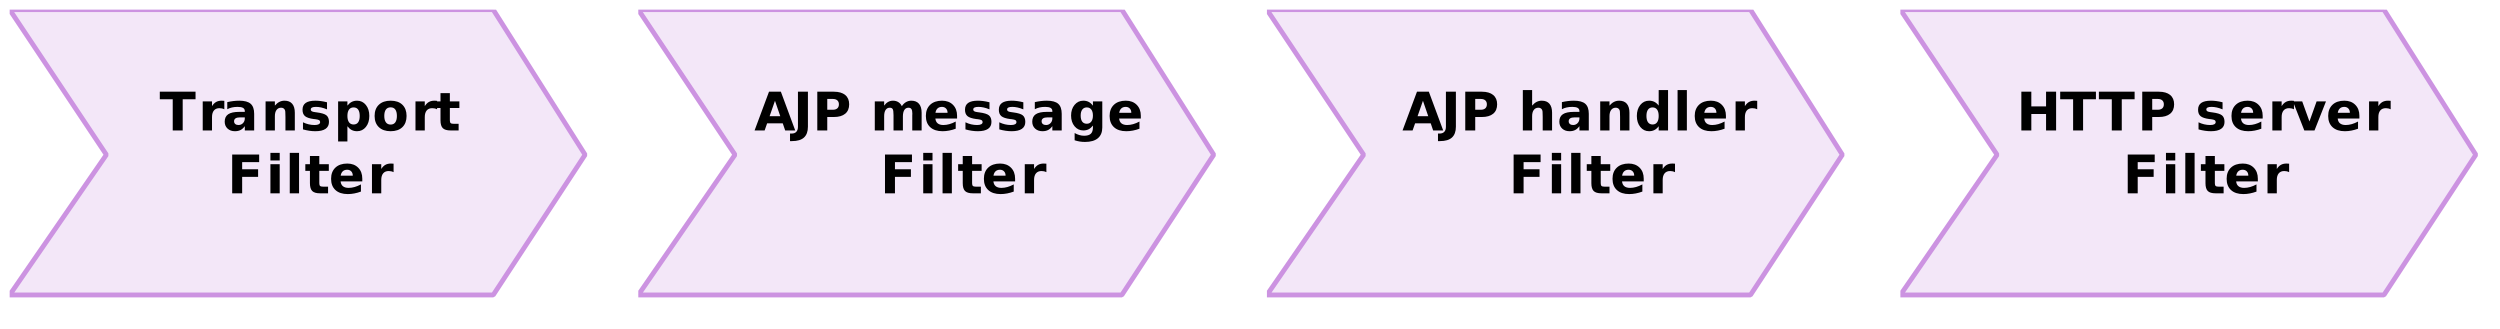 <?xml version="1.0" encoding="UTF-8"?>
<!DOCTYPE svg PUBLIC '-//W3C//DTD SVG 1.0//EN'
          'http://www.w3.org/TR/2001/REC-SVG-20010904/DTD/svg10.dtd'>
<svg fill-opacity="0" xmlns:xlink="http://www.w3.org/1999/xlink" color-rendering="auto" color-interpolation="auto" stroke="rgb(0,0,0)" text-rendering="auto" stroke-linecap="square" width="517" stroke-miterlimit="10" stroke-opacity="0" shape-rendering="auto" fill="rgb(0,0,0)" stroke-dasharray="none" font-weight="normal" stroke-width="1" height="68" xmlns="http://www.w3.org/2000/svg" font-family="&apos;Dialog&apos;" font-style="normal" stroke-linejoin="miter" font-size="12" stroke-dashoffset="0" image-rendering="auto"
><defs id="genericDefs"
  /><g
  ><defs id="defs1"
    ><clipPath clipPathUnits="userSpaceOnUse" id="clipPath1"
      ><path d="M-3 -3 L127 -3 L127 67 L-3 67 L-3 -3 Z"
      /></clipPath
      ><clipPath clipPathUnits="userSpaceOnUse" id="clipPath2"
      ><path d="M0 0 L0 60 L120 60 L120 0 Z"
      /></clipPath
      ><clipPath clipPathUnits="userSpaceOnUse" id="clipPath3"
      ><path d="M-3 -3 L107 -3 L107 47 L-3 47 L-3 -3 Z"
      /></clipPath
      ><clipPath clipPathUnits="userSpaceOnUse" id="clipPath4"
      ><path d="M0 0 L0 40 L100 40 L100 0 Z"
      /></clipPath
      ><clipPath clipPathUnits="userSpaceOnUse" id="clipPath5"
      ><path d="M-3 -3 L77 -3 L77 57 L-3 57 L-3 -3 Z"
      /></clipPath
      ><clipPath clipPathUnits="userSpaceOnUse" id="clipPath6"
      ><path d="M0 0 L0 50 L70 50 L70 0 Z"
      /></clipPath
      ><clipPath clipPathUnits="userSpaceOnUse" id="clipPath7"
      ><path d="M-3 -3 L107 -3 L107 57 L-3 57 L-3 -3 Z"
      /></clipPath
      ><clipPath clipPathUnits="userSpaceOnUse" id="clipPath8"
      ><path d="M0 0 L0 50 L100 50 L100 0 Z"
      /></clipPath
    ></defs
    ><g fill="white" text-rendering="geometricPrecision" fill-opacity="1" stroke-opacity="1" stroke="white"
    ><rect x="0" width="517" height="68" y="0" stroke="none"
    /></g
    ><g font-size="11" transform="translate(132,2)" fill-opacity="1" fill="rgb(243,231,248)" text-rendering="geometricPrecision" font-family="sans-serif" stroke="rgb(243,231,248)" stroke-opacity="1"
    ><path d="M0 0 L20 30 L0 59 L100 59 L119 30 L100 0 Z" clip-path="url(#clipPath2)" stroke="none"
    /></g
    ><g font-size="11" stroke-linecap="butt" transform="translate(132,2)" fill-opacity="1" fill="rgb(204,147,225)" text-rendering="geometricPrecision" font-family="sans-serif" stroke-linejoin="bevel" stroke="rgb(204,147,225)" stroke-opacity="1" stroke-miterlimit="0"
    ><path fill="none" d="M0 0 L20 30 L0 59 L100 59 L119 30 L100 0 Z" clip-path="url(#clipPath2)"
    /></g
    ><g font-size="15" transform="translate(149,14)" fill-opacity="1" fill="black" text-rendering="geometricPrecision" font-family="&apos;Ubuntu&apos;" stroke="black" stroke-opacity="1"
    ><path d="M12.875 11.51 L9.641 11.51 L9.125 12.978 L7.047 12.978 L10.031 4.963 L12.484 4.963 L15.453 12.978 L13.375 12.978 L12.875 11.51 ZM10.156 10.025 L12.359 10.025 L11.266 6.838 L10.156 10.025 ZM16.016 4.963 L18.078 4.963 L18.078 12.197 Q18.078 13.697 17.266 14.439 Q16.453 15.181 14.797 15.181 L14.375 15.181 L14.375 13.619 L14.703 13.619 Q15.344 13.619 15.68 13.26 Q16.016 12.9 16.016 12.197 L16.016 4.963 ZM20.016 4.963 L23.438 4.963 Q24.969 4.963 25.789 5.643 Q26.609 6.322 26.609 7.572 Q26.609 8.838 25.789 9.518 Q24.969 10.197 23.438 10.197 L22.078 10.197 L22.078 12.978 L20.016 12.978 L20.016 4.963 ZM22.078 6.463 L22.078 8.697 L23.219 8.697 Q23.828 8.697 24.156 8.408 Q24.484 8.119 24.484 7.572 Q24.484 7.041 24.156 6.752 Q23.828 6.463 23.219 6.463 L22.078 6.463 ZM37.5 7.963 Q37.859 7.4 38.367 7.111 Q38.875 6.822 39.469 6.822 Q40.5 6.822 41.047 7.463 Q41.594 8.103 41.594 9.322 L41.594 12.978 L39.656 12.978 L39.656 9.838 Q39.656 9.775 39.664 9.697 Q39.672 9.619 39.672 9.478 Q39.672 8.838 39.484 8.556 Q39.297 8.275 38.875 8.275 Q38.328 8.275 38.031 8.721 Q37.734 9.166 37.719 10.025 L37.719 12.978 L35.781 12.978 L35.781 9.838 Q35.781 8.838 35.609 8.556 Q35.438 8.275 35 8.275 Q34.453 8.275 34.148 8.728 Q33.844 9.181 33.844 10.025 L33.844 12.978 L31.906 12.978 L31.906 6.963 L33.844 6.963 L33.844 7.838 Q34.203 7.338 34.664 7.08 Q35.125 6.822 35.672 6.822 Q36.297 6.822 36.773 7.119 Q37.25 7.416 37.5 7.963 ZM48.922 9.947 L48.922 10.51 L44.438 10.51 Q44.5 11.181 44.922 11.518 Q45.344 11.853 46.094 11.853 Q46.703 11.853 47.336 11.674 Q47.969 11.494 48.641 11.135 L48.641 12.619 Q47.969 12.869 47.281 13.002 Q46.594 13.135 45.922 13.135 Q44.281 13.135 43.375 12.306 Q42.469 11.478 42.469 9.978 Q42.469 8.51 43.359 7.666 Q44.25 6.822 45.812 6.822 Q47.219 6.822 48.07 7.674 Q48.922 8.525 48.922 9.947 ZM46.953 9.322 Q46.953 8.76 46.633 8.431 Q46.312 8.103 45.797 8.103 Q45.234 8.103 44.891 8.416 Q44.547 8.728 44.453 9.322 L46.953 9.322 ZM55.625 7.15 L55.625 8.619 Q55 8.353 54.43 8.228 Q53.859 8.103 53.344 8.103 Q52.797 8.103 52.531 8.236 Q52.266 8.369 52.266 8.65 Q52.266 8.885 52.469 9.01 Q52.672 9.135 53.188 9.197 L53.531 9.244 Q55 9.431 55.516 9.861 Q56.031 10.291 56.031 11.213 Q56.031 12.166 55.32 12.65 Q54.609 13.135 53.203 13.135 Q52.609 13.135 51.969 13.041 Q51.328 12.947 50.656 12.76 L50.656 11.291 Q51.234 11.572 51.836 11.713 Q52.438 11.853 53.062 11.853 Q53.625 11.853 53.914 11.697 Q54.203 11.541 54.203 11.244 Q54.203 10.978 54.008 10.853 Q53.812 10.728 53.219 10.65 L52.891 10.619 Q51.594 10.447 51.078 10.018 Q50.562 9.588 50.562 8.697 Q50.562 7.744 51.219 7.283 Q51.875 6.822 53.234 6.822 Q53.766 6.822 54.352 6.9 Q54.938 6.978 55.625 7.15 ZM62.625 7.15 L62.625 8.619 Q62 8.353 61.43 8.228 Q60.859 8.103 60.344 8.103 Q59.797 8.103 59.531 8.236 Q59.266 8.369 59.266 8.65 Q59.266 8.885 59.469 9.01 Q59.672 9.135 60.188 9.197 L60.531 9.244 Q62 9.431 62.516 9.861 Q63.031 10.291 63.031 11.213 Q63.031 12.166 62.32 12.65 Q61.609 13.135 60.203 13.135 Q59.609 13.135 58.969 13.041 Q58.328 12.947 57.656 12.76 L57.656 11.291 Q58.234 11.572 58.836 11.713 Q59.438 11.853 60.062 11.853 Q60.625 11.853 60.914 11.697 Q61.203 11.541 61.203 11.244 Q61.203 10.978 61.008 10.853 Q60.812 10.728 60.219 10.65 L59.891 10.619 Q58.594 10.447 58.078 10.018 Q57.562 9.588 57.562 8.697 Q57.562 7.744 58.219 7.283 Q58.875 6.822 60.234 6.822 Q60.766 6.822 61.352 6.9 Q61.938 6.978 62.625 7.15 ZM67.625 10.275 Q67.016 10.275 66.711 10.478 Q66.406 10.681 66.406 11.072 Q66.406 11.447 66.656 11.65 Q66.906 11.853 67.328 11.853 Q67.875 11.853 68.25 11.463 Q68.625 11.072 68.625 10.494 L68.625 10.275 L67.625 10.275 ZM70.562 9.541 L70.562 12.978 L68.625 12.978 L68.625 12.088 Q68.234 12.635 67.75 12.885 Q67.266 13.135 66.578 13.135 Q65.641 13.135 65.055 12.588 Q64.469 12.041 64.469 11.166 Q64.469 10.119 65.195 9.627 Q65.922 9.135 67.484 9.135 L68.625 9.135 L68.625 8.978 Q68.625 8.525 68.266 8.314 Q67.906 8.103 67.141 8.103 Q66.516 8.103 65.984 8.221 Q65.453 8.338 65 8.588 L65 7.119 Q65.609 6.978 66.234 6.9 Q66.859 6.822 67.484 6.822 Q69.109 6.822 69.836 7.463 Q70.562 8.103 70.562 9.541 ZM77.016 11.963 Q76.625 12.478 76.141 12.728 Q75.656 12.978 75.031 12.978 Q73.938 12.978 73.219 12.111 Q72.5 11.244 72.5 9.9 Q72.5 8.556 73.219 7.689 Q73.938 6.822 75.031 6.822 Q75.656 6.822 76.141 7.072 Q76.625 7.322 77.016 7.853 L77.016 6.963 L78.953 6.963 L78.953 12.369 Q78.953 13.822 78.039 14.588 Q77.125 15.353 75.375 15.353 Q74.812 15.353 74.289 15.268 Q73.766 15.181 73.234 15.01 L73.234 13.51 Q73.734 13.791 74.219 13.931 Q74.703 14.072 75.188 14.072 Q76.141 14.072 76.578 13.666 Q77.016 13.26 77.016 12.369 L77.016 11.963 ZM75.75 8.213 Q75.156 8.213 74.82 8.65 Q74.484 9.088 74.484 9.9 Q74.484 10.728 74.805 11.158 Q75.125 11.588 75.75 11.588 Q76.344 11.588 76.68 11.143 Q77.016 10.697 77.016 9.9 Q77.016 9.088 76.68 8.65 Q76.344 8.213 75.75 8.213 ZM86.922 9.947 L86.922 10.51 L82.438 10.51 Q82.5 11.181 82.922 11.518 Q83.344 11.853 84.094 11.853 Q84.703 11.853 85.336 11.674 Q85.969 11.494 86.641 11.135 L86.641 12.619 Q85.969 12.869 85.281 13.002 Q84.594 13.135 83.922 13.135 Q82.281 13.135 81.375 12.306 Q80.469 11.478 80.469 9.978 Q80.469 8.51 81.359 7.666 Q82.25 6.822 83.812 6.822 Q85.219 6.822 86.07 7.674 Q86.922 8.525 86.922 9.947 ZM84.953 9.322 Q84.953 8.76 84.633 8.431 Q84.312 8.103 83.797 8.103 Q83.234 8.103 82.891 8.416 Q82.547 8.728 82.453 9.322 L84.953 9.322 Z" clip-path="url(#clipPath4)" stroke="none"
      /><path d="M34.016 17.963 L39.594 17.963 L39.594 19.525 L36.078 19.525 L36.078 21.01 L39.375 21.01 L39.375 22.572 L36.078 22.572 L36.078 25.978 L34.016 25.978 L34.016 17.963 ZM41.922 19.963 L43.844 19.963 L43.844 25.978 L41.922 25.978 L41.922 19.963 ZM41.922 17.619 L43.844 17.619 L43.844 19.181 L41.922 19.181 L41.922 17.619 ZM45.922 17.619 L47.844 17.619 L47.844 25.978 L45.922 25.978 L45.922 17.619 ZM52.031 18.26 L52.031 19.963 L54 19.963 L54 21.338 L52.031 21.338 L52.031 23.885 Q52.031 24.306 52.195 24.455 Q52.359 24.603 52.844 24.603 L53.844 24.603 L53.844 25.978 L52.188 25.978 Q51.047 25.978 50.57 25.502 Q50.094 25.025 50.094 23.885 L50.094 21.338 L49.141 21.338 L49.141 19.963 L50.094 19.963 L50.094 18.26 L52.031 18.26 ZM60.922 22.947 L60.922 23.51 L56.438 23.51 Q56.5 24.181 56.922 24.517 Q57.344 24.853 58.094 24.853 Q58.703 24.853 59.336 24.674 Q59.969 24.494 60.641 24.135 L60.641 25.619 Q59.969 25.869 59.281 26.002 Q58.594 26.135 57.922 26.135 Q56.281 26.135 55.375 25.306 Q54.469 24.478 54.469 22.978 Q54.469 21.51 55.359 20.666 Q56.25 19.822 57.812 19.822 Q59.219 19.822 60.07 20.674 Q60.922 21.525 60.922 22.947 ZM58.953 22.322 Q58.953 21.76 58.633 21.431 Q58.312 21.103 57.797 21.103 Q57.234 21.103 56.891 21.416 Q56.547 21.728 56.453 22.322 L58.953 22.322 ZM67.391 21.603 Q67.141 21.478 66.891 21.424 Q66.641 21.369 66.391 21.369 Q65.641 21.369 65.242 21.846 Q64.844 22.322 64.844 23.213 L64.844 25.978 L62.922 25.978 L62.922 19.963 L64.844 19.963 L64.844 20.947 Q65.219 20.353 65.695 20.088 Q66.172 19.822 66.844 19.822 Q66.953 19.822 67.062 19.83 Q67.172 19.838 67.391 19.853 L67.391 21.603 Z" clip-path="url(#clipPath4)" stroke="none"
    /></g
    ><g font-size="11" transform="translate(2,2)" fill-opacity="1" fill="rgb(243,231,248)" text-rendering="geometricPrecision" font-family="sans-serif" stroke="rgb(243,231,248)" stroke-opacity="1"
    ><path d="M0 0 L20 30 L0 59 L100 59 L119 30 L100 0 Z" clip-path="url(#clipPath2)" stroke="none"
    /></g
    ><g font-size="11" stroke-linecap="butt" transform="translate(2,2)" fill-opacity="1" fill="rgb(204,147,225)" text-rendering="geometricPrecision" font-family="sans-serif" stroke-linejoin="bevel" stroke="rgb(204,147,225)" stroke-opacity="1" stroke-miterlimit="0"
    ><path fill="none" d="M0 0 L20 30 L0 59 L100 59 L119 30 L100 0 Z" clip-path="url(#clipPath2)"
    /></g
    ><g font-size="15" transform="translate(29,14)" fill-opacity="1" fill="black" text-rendering="geometricPrecision" font-family="&apos;Ubuntu&apos;" stroke="black" stroke-opacity="1"
    ><path d="M4.047 4.963 L11.438 4.963 L11.438 6.525 L8.781 6.525 L8.781 12.978 L6.719 12.978 L6.719 6.525 L4.047 6.525 L4.047 4.963 ZM17.391 8.603 Q17.141 8.478 16.891 8.424 Q16.641 8.369 16.391 8.369 Q15.641 8.369 15.242 8.846 Q14.844 9.322 14.844 10.213 L14.844 12.978 L12.922 12.978 L12.922 6.963 L14.844 6.963 L14.844 7.947 Q15.219 7.353 15.695 7.088 Q16.172 6.822 16.844 6.822 Q16.953 6.822 17.062 6.83 Q17.172 6.838 17.391 6.853 L17.391 8.603 ZM20.625 10.275 Q20.016 10.275 19.711 10.478 Q19.406 10.681 19.406 11.072 Q19.406 11.447 19.656 11.65 Q19.906 11.853 20.328 11.853 Q20.875 11.853 21.25 11.463 Q21.625 11.072 21.625 10.494 L21.625 10.275 L20.625 10.275 ZM23.562 9.541 L23.562 12.978 L21.625 12.978 L21.625 12.088 Q21.234 12.635 20.75 12.885 Q20.266 13.135 19.578 13.135 Q18.641 13.135 18.055 12.588 Q17.469 12.041 17.469 11.166 Q17.469 10.119 18.195 9.627 Q18.922 9.135 20.484 9.135 L21.625 9.135 L21.625 8.978 Q21.625 8.525 21.266 8.314 Q20.906 8.103 20.141 8.103 Q19.516 8.103 18.984 8.221 Q18.453 8.338 18 8.588 L18 7.119 Q18.609 6.978 19.234 6.9 Q19.859 6.822 20.484 6.822 Q22.109 6.822 22.836 7.463 Q23.562 8.103 23.562 9.541 ZM31.969 9.322 L31.969 12.978 L30.031 12.978 L30.031 12.385 L30.031 10.181 Q30.031 9.4 30 9.103 Q29.969 8.806 29.875 8.666 Q29.766 8.478 29.578 8.377 Q29.391 8.275 29.141 8.275 Q28.531 8.275 28.188 8.736 Q27.844 9.197 27.844 10.025 L27.844 12.978 L25.922 12.978 L25.922 6.963 L27.844 6.963 L27.844 7.838 Q28.281 7.322 28.773 7.072 Q29.266 6.822 29.844 6.822 Q30.891 6.822 31.43 7.463 Q31.969 8.103 31.969 9.322 ZM38.625 7.15 L38.625 8.619 Q38 8.353 37.43 8.228 Q36.859 8.103 36.344 8.103 Q35.797 8.103 35.531 8.236 Q35.266 8.369 35.266 8.65 Q35.266 8.885 35.469 9.01 Q35.672 9.135 36.188 9.197 L36.531 9.244 Q38 9.431 38.516 9.861 Q39.031 10.291 39.031 11.213 Q39.031 12.166 38.32 12.65 Q37.609 13.135 36.203 13.135 Q35.609 13.135 34.969 13.041 Q34.328 12.947 33.656 12.76 L33.656 11.291 Q34.234 11.572 34.836 11.713 Q35.438 11.853 36.062 11.853 Q36.625 11.853 36.914 11.697 Q37.203 11.541 37.203 11.244 Q37.203 10.978 37.008 10.853 Q36.812 10.728 36.219 10.65 L35.891 10.619 Q34.594 10.447 34.078 10.018 Q33.562 9.588 33.562 8.697 Q33.562 7.744 34.219 7.283 Q34.875 6.822 36.234 6.822 Q36.766 6.822 37.352 6.9 Q37.938 6.978 38.625 7.15 ZM42.844 12.103 L42.844 15.26 L40.922 15.26 L40.922 6.963 L42.844 6.963 L42.844 7.838 Q43.25 7.322 43.734 7.072 Q44.219 6.822 44.844 6.822 Q45.953 6.822 46.664 7.705 Q47.375 8.588 47.375 9.978 Q47.375 11.369 46.664 12.252 Q45.953 13.135 44.844 13.135 Q44.219 13.135 43.734 12.885 Q43.25 12.635 42.844 12.103 ZM44.125 8.213 Q43.5 8.213 43.172 8.666 Q42.844 9.119 42.844 9.978 Q42.844 10.822 43.172 11.283 Q43.5 11.744 44.125 11.744 Q44.75 11.744 45.07 11.291 Q45.391 10.838 45.391 9.978 Q45.391 9.119 45.07 8.666 Q44.75 8.213 44.125 8.213 ZM51.781 8.197 Q51.141 8.197 50.805 8.65 Q50.469 9.103 50.469 9.978 Q50.469 10.838 50.805 11.299 Q51.141 11.76 51.781 11.76 Q52.422 11.76 52.75 11.299 Q53.078 10.838 53.078 9.978 Q53.078 9.103 52.75 8.65 Q52.422 8.197 51.781 8.197 ZM51.781 6.822 Q53.344 6.822 54.211 7.658 Q55.078 8.494 55.078 9.978 Q55.078 11.463 54.211 12.299 Q53.344 13.135 51.781 13.135 Q50.234 13.135 49.352 12.299 Q48.469 11.463 48.469 9.978 Q48.469 8.494 49.352 7.658 Q50.234 6.822 51.781 6.822 ZM61.391 8.603 Q61.141 8.478 60.891 8.424 Q60.641 8.369 60.391 8.369 Q59.641 8.369 59.242 8.846 Q58.844 9.322 58.844 10.213 L58.844 12.978 L56.922 12.978 L56.922 6.963 L58.844 6.963 L58.844 7.947 Q59.219 7.353 59.695 7.088 Q60.172 6.822 60.844 6.822 Q60.953 6.822 61.062 6.83 Q61.172 6.838 61.391 6.853 L61.391 8.603 ZM64.031 5.26 L64.031 6.963 L66 6.963 L66 8.338 L64.031 8.338 L64.031 10.885 Q64.031 11.306 64.195 11.455 Q64.359 11.603 64.844 11.603 L65.844 11.603 L65.844 12.978 L64.188 12.978 Q63.047 12.978 62.57 12.502 Q62.094 12.025 62.094 10.885 L62.094 8.338 L61.141 8.338 L61.141 6.963 L62.094 6.963 L62.094 5.26 L64.031 5.26 Z" clip-path="url(#clipPath6)" stroke="none"
      /><path d="M19.016 17.963 L24.594 17.963 L24.594 19.525 L21.078 19.525 L21.078 21.01 L24.375 21.01 L24.375 22.572 L21.078 22.572 L21.078 25.978 L19.016 25.978 L19.016 17.963 ZM26.922 19.963 L28.844 19.963 L28.844 25.978 L26.922 25.978 L26.922 19.963 ZM26.922 17.619 L28.844 17.619 L28.844 19.181 L26.922 19.181 L26.922 17.619 ZM30.922 17.619 L32.844 17.619 L32.844 25.978 L30.922 25.978 L30.922 17.619 ZM37.031 18.26 L37.031 19.963 L39 19.963 L39 21.338 L37.031 21.338 L37.031 23.885 Q37.031 24.306 37.195 24.455 Q37.359 24.603 37.844 24.603 L38.844 24.603 L38.844 25.978 L37.188 25.978 Q36.047 25.978 35.57 25.502 Q35.094 25.025 35.094 23.885 L35.094 21.338 L34.141 21.338 L34.141 19.963 L35.094 19.963 L35.094 18.26 L37.031 18.26 ZM45.922 22.947 L45.922 23.51 L41.438 23.51 Q41.5 24.181 41.922 24.517 Q42.344 24.853 43.094 24.853 Q43.703 24.853 44.336 24.674 Q44.969 24.494 45.641 24.135 L45.641 25.619 Q44.969 25.869 44.281 26.002 Q43.594 26.135 42.922 26.135 Q41.281 26.135 40.375 25.306 Q39.469 24.478 39.469 22.978 Q39.469 21.51 40.359 20.666 Q41.25 19.822 42.812 19.822 Q44.219 19.822 45.07 20.674 Q45.922 21.525 45.922 22.947 ZM43.953 22.322 Q43.953 21.76 43.633 21.431 Q43.312 21.103 42.797 21.103 Q42.234 21.103 41.891 21.416 Q41.547 21.728 41.453 22.322 L43.953 22.322 ZM52.391 21.603 Q52.141 21.478 51.891 21.424 Q51.641 21.369 51.391 21.369 Q50.641 21.369 50.242 21.846 Q49.844 22.322 49.844 23.213 L49.844 25.978 L47.922 25.978 L47.922 19.963 L49.844 19.963 L49.844 20.947 Q50.219 20.353 50.695 20.088 Q51.172 19.822 51.844 19.822 Q51.953 19.822 52.062 19.83 Q52.172 19.838 52.391 19.853 L52.391 21.603 Z" clip-path="url(#clipPath6)" stroke="none"
    /></g
    ><g font-size="11" transform="translate(393,2)" fill-opacity="1" fill="rgb(243,231,248)" text-rendering="geometricPrecision" font-family="sans-serif" stroke="rgb(243,231,248)" stroke-opacity="1"
    ><path d="M0 0 L20 30 L0 59 L100 59 L119 30 L100 0 Z" clip-path="url(#clipPath2)" stroke="none"
    /></g
    ><g font-size="11" stroke-linecap="butt" transform="translate(393,2)" fill-opacity="1" fill="rgb(204,147,225)" text-rendering="geometricPrecision" font-family="sans-serif" stroke-linejoin="bevel" stroke="rgb(204,147,225)" stroke-opacity="1" stroke-miterlimit="0"
    ><path fill="none" d="M0 0 L20 30 L0 59 L100 59 L119 30 L100 0 Z" clip-path="url(#clipPath2)"
    /></g
    ><g font-size="15" transform="translate(406,14)" fill-opacity="1" fill="black" text-rendering="geometricPrecision" font-family="&apos;Ubuntu&apos;" stroke="black" stroke-opacity="1"
    ><path d="M12.016 4.963 L14.078 4.963 L14.078 8.01 L17.125 8.01 L17.125 4.963 L19.203 4.963 L19.203 12.978 L17.125 12.978 L17.125 9.572 L14.078 9.572 L14.078 12.978 L12.016 12.978 L12.016 4.963 ZM20.047 4.963 L27.438 4.963 L27.438 6.525 L24.781 6.525 L24.781 12.978 L22.719 12.978 L22.719 6.525 L20.047 6.525 L20.047 4.963 ZM28.047 4.963 L35.438 4.963 L35.438 6.525 L32.781 6.525 L32.781 12.978 L30.719 12.978 L30.719 6.525 L28.047 6.525 L28.047 4.963 ZM37.016 4.963 L40.438 4.963 Q41.969 4.963 42.789 5.643 Q43.609 6.322 43.609 7.572 Q43.609 8.838 42.789 9.518 Q41.969 10.197 40.438 10.197 L39.078 10.197 L39.078 12.978 L37.016 12.978 L37.016 4.963 ZM39.078 6.463 L39.078 8.697 L40.219 8.697 Q40.828 8.697 41.156 8.408 Q41.484 8.119 41.484 7.572 Q41.484 7.041 41.156 6.752 Q40.828 6.463 40.219 6.463 L39.078 6.463 ZM53.625 7.15 L53.625 8.619 Q53 8.353 52.43 8.228 Q51.859 8.103 51.344 8.103 Q50.797 8.103 50.531 8.236 Q50.266 8.369 50.266 8.65 Q50.266 8.885 50.469 9.01 Q50.672 9.135 51.188 9.197 L51.531 9.244 Q53 9.431 53.516 9.861 Q54.031 10.291 54.031 11.213 Q54.031 12.166 53.32 12.65 Q52.609 13.135 51.203 13.135 Q50.609 13.135 49.969 13.041 Q49.328 12.947 48.656 12.76 L48.656 11.291 Q49.234 11.572 49.836 11.713 Q50.438 11.853 51.062 11.853 Q51.625 11.853 51.914 11.697 Q52.203 11.541 52.203 11.244 Q52.203 10.978 52.008 10.853 Q51.812 10.728 51.219 10.65 L50.891 10.619 Q49.594 10.447 49.078 10.018 Q48.562 9.588 48.562 8.697 Q48.562 7.744 49.219 7.283 Q49.875 6.822 51.234 6.822 Q51.766 6.822 52.352 6.9 Q52.938 6.978 53.625 7.15 ZM61.922 9.947 L61.922 10.51 L57.438 10.51 Q57.5 11.181 57.922 11.518 Q58.344 11.853 59.094 11.853 Q59.703 11.853 60.336 11.674 Q60.969 11.494 61.641 11.135 L61.641 12.619 Q60.969 12.869 60.281 13.002 Q59.594 13.135 58.922 13.135 Q57.281 13.135 56.375 12.306 Q55.469 11.478 55.469 9.978 Q55.469 8.51 56.359 7.666 Q57.25 6.822 58.812 6.822 Q60.219 6.822 61.07 7.674 Q61.922 8.525 61.922 9.947 ZM59.953 9.322 Q59.953 8.76 59.633 8.431 Q59.312 8.103 58.797 8.103 Q58.234 8.103 57.891 8.416 Q57.547 8.728 57.453 9.322 L59.953 9.322 ZM68.391 8.603 Q68.141 8.478 67.891 8.424 Q67.641 8.369 67.391 8.369 Q66.641 8.369 66.242 8.846 Q65.844 9.322 65.844 10.213 L65.844 12.978 L63.922 12.978 L63.922 6.963 L65.844 6.963 L65.844 7.947 Q66.219 7.353 66.695 7.088 Q67.172 6.822 67.844 6.822 Q67.953 6.822 68.062 6.83 Q68.172 6.838 68.391 6.853 L68.391 8.603 ZM68.172 6.963 L70.094 6.963 L71.594 11.119 L73.078 6.963 L75.016 6.963 L72.641 12.978 L70.531 12.978 L68.172 6.963 ZM81.922 9.947 L81.922 10.51 L77.438 10.51 Q77.5 11.181 77.922 11.518 Q78.344 11.853 79.094 11.853 Q79.703 11.853 80.336 11.674 Q80.969 11.494 81.641 11.135 L81.641 12.619 Q80.969 12.869 80.281 13.002 Q79.594 13.135 78.922 13.135 Q77.281 13.135 76.375 12.306 Q75.469 11.478 75.469 9.978 Q75.469 8.51 76.359 7.666 Q77.25 6.822 78.812 6.822 Q80.219 6.822 81.07 7.674 Q81.922 8.525 81.922 9.947 ZM79.953 9.322 Q79.953 8.76 79.633 8.431 Q79.312 8.103 78.797 8.103 Q78.234 8.103 77.891 8.416 Q77.547 8.728 77.453 9.322 L79.953 9.322 ZM88.391 8.603 Q88.141 8.478 87.891 8.424 Q87.641 8.369 87.391 8.369 Q86.641 8.369 86.242 8.846 Q85.844 9.322 85.844 10.213 L85.844 12.978 L83.922 12.978 L83.922 6.963 L85.844 6.963 L85.844 7.947 Q86.219 7.353 86.695 7.088 Q87.172 6.822 87.844 6.822 Q87.953 6.822 88.062 6.83 Q88.172 6.838 88.391 6.853 L88.391 8.603 Z" clip-path="url(#clipPath8)" stroke="none"
      /><path d="M34.016 17.963 L39.594 17.963 L39.594 19.525 L36.078 19.525 L36.078 21.01 L39.375 21.01 L39.375 22.572 L36.078 22.572 L36.078 25.978 L34.016 25.978 L34.016 17.963 ZM41.922 19.963 L43.844 19.963 L43.844 25.978 L41.922 25.978 L41.922 19.963 ZM41.922 17.619 L43.844 17.619 L43.844 19.181 L41.922 19.181 L41.922 17.619 ZM45.922 17.619 L47.844 17.619 L47.844 25.978 L45.922 25.978 L45.922 17.619 ZM52.031 18.26 L52.031 19.963 L54 19.963 L54 21.338 L52.031 21.338 L52.031 23.885 Q52.031 24.306 52.195 24.455 Q52.359 24.603 52.844 24.603 L53.844 24.603 L53.844 25.978 L52.188 25.978 Q51.047 25.978 50.57 25.502 Q50.094 25.025 50.094 23.885 L50.094 21.338 L49.141 21.338 L49.141 19.963 L50.094 19.963 L50.094 18.26 L52.031 18.26 ZM60.922 22.947 L60.922 23.51 L56.438 23.51 Q56.5 24.181 56.922 24.517 Q57.344 24.853 58.094 24.853 Q58.703 24.853 59.336 24.674 Q59.969 24.494 60.641 24.135 L60.641 25.619 Q59.969 25.869 59.281 26.002 Q58.594 26.135 57.922 26.135 Q56.281 26.135 55.375 25.306 Q54.469 24.478 54.469 22.978 Q54.469 21.51 55.359 20.666 Q56.25 19.822 57.812 19.822 Q59.219 19.822 60.07 20.674 Q60.922 21.525 60.922 22.947 ZM58.953 22.322 Q58.953 21.76 58.633 21.431 Q58.312 21.103 57.797 21.103 Q57.234 21.103 56.891 21.416 Q56.547 21.728 56.453 22.322 L58.953 22.322 ZM67.391 21.603 Q67.141 21.478 66.891 21.424 Q66.641 21.369 66.391 21.369 Q65.641 21.369 65.242 21.846 Q64.844 22.322 64.844 23.213 L64.844 25.978 L62.922 25.978 L62.922 19.963 L64.844 19.963 L64.844 20.947 Q65.219 20.353 65.695 20.088 Q66.172 19.822 66.844 19.822 Q66.953 19.822 67.062 19.83 Q67.172 19.838 67.391 19.853 L67.391 21.603 Z" clip-path="url(#clipPath8)" stroke="none"
    /></g
    ><g font-size="11" transform="translate(262,2)" fill-opacity="1" fill="rgb(243,231,248)" text-rendering="geometricPrecision" font-family="sans-serif" stroke="rgb(243,231,248)" stroke-opacity="1"
    ><path d="M0 0 L20 30 L0 59 L100 59 L119 30 L100 0 Z" clip-path="url(#clipPath2)" stroke="none"
    /></g
    ><g font-size="11" stroke-linecap="butt" transform="translate(262,2)" fill-opacity="1" fill="rgb(204,147,225)" text-rendering="geometricPrecision" font-family="sans-serif" stroke-linejoin="bevel" stroke="rgb(204,147,225)" stroke-opacity="1" stroke-miterlimit="0"
    ><path fill="none" d="M0 0 L20 30 L0 59 L100 59 L119 30 L100 0 Z" clip-path="url(#clipPath2)"
    /></g
    ><g font-size="15" transform="translate(279,14)" fill-opacity="1" fill="black" text-rendering="geometricPrecision" font-family="&apos;Ubuntu&apos;" stroke="black" stroke-opacity="1"
    ><path d="M16.875 11.51 L13.641 11.51 L13.125 12.978 L11.047 12.978 L14.031 4.963 L16.484 4.963 L19.453 12.978 L17.375 12.978 L16.875 11.51 ZM14.156 10.025 L16.359 10.025 L15.266 6.838 L14.156 10.025 ZM20.016 4.963 L22.078 4.963 L22.078 12.197 Q22.078 13.697 21.266 14.439 Q20.453 15.181 18.797 15.181 L18.375 15.181 L18.375 13.619 L18.703 13.619 Q19.344 13.619 19.68 13.26 Q20.016 12.9 20.016 12.197 L20.016 4.963 ZM24.016 4.963 L27.438 4.963 Q28.969 4.963 29.789 5.643 Q30.609 6.322 30.609 7.572 Q30.609 8.838 29.789 9.518 Q28.969 10.197 27.438 10.197 L26.078 10.197 L26.078 12.978 L24.016 12.978 L24.016 4.963 ZM26.078 6.463 L26.078 8.697 L27.219 8.697 Q27.828 8.697 28.156 8.408 Q28.484 8.119 28.484 7.572 Q28.484 7.041 28.156 6.752 Q27.828 6.463 27.219 6.463 L26.078 6.463 ZM41.969 9.322 L41.969 12.978 L40.031 12.978 L40.031 12.385 L40.031 10.181 Q40.031 9.4 40 9.103 Q39.969 8.806 39.875 8.666 Q39.766 8.478 39.578 8.377 Q39.391 8.275 39.141 8.275 Q38.531 8.275 38.188 8.736 Q37.844 9.197 37.844 10.025 L37.844 12.978 L35.922 12.978 L35.922 4.619 L37.844 4.619 L37.844 7.838 Q38.281 7.322 38.773 7.072 Q39.266 6.822 39.844 6.822 Q40.891 6.822 41.43 7.463 Q41.969 8.103 41.969 9.322 ZM46.625 10.275 Q46.016 10.275 45.711 10.478 Q45.406 10.681 45.406 11.072 Q45.406 11.447 45.656 11.65 Q45.906 11.853 46.328 11.853 Q46.875 11.853 47.25 11.463 Q47.625 11.072 47.625 10.494 L47.625 10.275 L46.625 10.275 ZM49.562 9.541 L49.562 12.978 L47.625 12.978 L47.625 12.088 Q47.234 12.635 46.75 12.885 Q46.266 13.135 45.578 13.135 Q44.641 13.135 44.055 12.588 Q43.469 12.041 43.469 11.166 Q43.469 10.119 44.195 9.627 Q44.922 9.135 46.484 9.135 L47.625 9.135 L47.625 8.978 Q47.625 8.525 47.266 8.314 Q46.906 8.103 46.141 8.103 Q45.516 8.103 44.984 8.221 Q44.453 8.338 44 8.588 L44 7.119 Q44.609 6.978 45.234 6.9 Q45.859 6.822 46.484 6.822 Q48.109 6.822 48.836 7.463 Q49.562 8.103 49.562 9.541 ZM57.969 9.322 L57.969 12.978 L56.031 12.978 L56.031 12.385 L56.031 10.181 Q56.031 9.4 56 9.103 Q55.969 8.806 55.875 8.666 Q55.766 8.478 55.578 8.377 Q55.391 8.275 55.141 8.275 Q54.531 8.275 54.188 8.736 Q53.844 9.197 53.844 10.025 L53.844 12.978 L51.922 12.978 L51.922 6.963 L53.844 6.963 L53.844 7.838 Q54.281 7.322 54.773 7.072 Q55.266 6.822 55.844 6.822 Q56.891 6.822 57.43 7.463 Q57.969 8.103 57.969 9.322 ZM64.016 7.838 L64.016 4.619 L65.953 4.619 L65.953 12.978 L64.016 12.978 L64.016 12.103 Q63.625 12.635 63.141 12.885 Q62.656 13.135 62.031 13.135 Q60.922 13.135 60.211 12.252 Q59.5 11.369 59.5 9.978 Q59.5 8.588 60.211 7.705 Q60.922 6.822 62.031 6.822 Q62.656 6.822 63.141 7.072 Q63.625 7.322 64.016 7.838 ZM62.75 11.744 Q63.359 11.744 63.688 11.291 Q64.016 10.838 64.016 9.978 Q64.016 9.119 63.688 8.666 Q63.359 8.213 62.75 8.213 Q62.141 8.213 61.812 8.666 Q61.484 9.119 61.484 9.978 Q61.484 10.838 61.812 11.291 Q62.141 11.744 62.75 11.744 ZM67.922 4.619 L69.844 4.619 L69.844 12.978 L67.922 12.978 L67.922 4.619 ZM77.922 9.947 L77.922 10.51 L73.438 10.51 Q73.5 11.181 73.922 11.518 Q74.344 11.853 75.094 11.853 Q75.703 11.853 76.336 11.674 Q76.969 11.494 77.641 11.135 L77.641 12.619 Q76.969 12.869 76.281 13.002 Q75.594 13.135 74.922 13.135 Q73.281 13.135 72.375 12.306 Q71.469 11.478 71.469 9.978 Q71.469 8.51 72.359 7.666 Q73.25 6.822 74.812 6.822 Q76.219 6.822 77.07 7.674 Q77.922 8.525 77.922 9.947 ZM75.953 9.322 Q75.953 8.76 75.633 8.431 Q75.312 8.103 74.797 8.103 Q74.234 8.103 73.891 8.416 Q73.547 8.728 73.453 9.322 L75.953 9.322 ZM84.391 8.603 Q84.141 8.478 83.891 8.424 Q83.641 8.369 83.391 8.369 Q82.641 8.369 82.242 8.846 Q81.844 9.322 81.844 10.213 L81.844 12.978 L79.922 12.978 L79.922 6.963 L81.844 6.963 L81.844 7.947 Q82.219 7.353 82.695 7.088 Q83.172 6.822 83.844 6.822 Q83.953 6.822 84.062 6.83 Q84.172 6.838 84.391 6.853 L84.391 8.603 Z" clip-path="url(#clipPath4)" stroke="none"
      /><path d="M34.016 17.963 L39.594 17.963 L39.594 19.525 L36.078 19.525 L36.078 21.01 L39.375 21.01 L39.375 22.572 L36.078 22.572 L36.078 25.978 L34.016 25.978 L34.016 17.963 ZM41.922 19.963 L43.844 19.963 L43.844 25.978 L41.922 25.978 L41.922 19.963 ZM41.922 17.619 L43.844 17.619 L43.844 19.181 L41.922 19.181 L41.922 17.619 ZM45.922 17.619 L47.844 17.619 L47.844 25.978 L45.922 25.978 L45.922 17.619 ZM52.031 18.26 L52.031 19.963 L54 19.963 L54 21.338 L52.031 21.338 L52.031 23.885 Q52.031 24.306 52.195 24.455 Q52.359 24.603 52.844 24.603 L53.844 24.603 L53.844 25.978 L52.188 25.978 Q51.047 25.978 50.57 25.502 Q50.094 25.025 50.094 23.885 L50.094 21.338 L49.141 21.338 L49.141 19.963 L50.094 19.963 L50.094 18.26 L52.031 18.26 ZM60.922 22.947 L60.922 23.51 L56.438 23.51 Q56.5 24.181 56.922 24.517 Q57.344 24.853 58.094 24.853 Q58.703 24.853 59.336 24.674 Q59.969 24.494 60.641 24.135 L60.641 25.619 Q59.969 25.869 59.281 26.002 Q58.594 26.135 57.922 26.135 Q56.281 26.135 55.375 25.306 Q54.469 24.478 54.469 22.978 Q54.469 21.51 55.359 20.666 Q56.25 19.822 57.812 19.822 Q59.219 19.822 60.07 20.674 Q60.922 21.525 60.922 22.947 ZM58.953 22.322 Q58.953 21.76 58.633 21.431 Q58.312 21.103 57.797 21.103 Q57.234 21.103 56.891 21.416 Q56.547 21.728 56.453 22.322 L58.953 22.322 ZM67.391 21.603 Q67.141 21.478 66.891 21.424 Q66.641 21.369 66.391 21.369 Q65.641 21.369 65.242 21.846 Q64.844 22.322 64.844 23.213 L64.844 25.978 L62.922 25.978 L62.922 19.963 L64.844 19.963 L64.844 20.947 Q65.219 20.353 65.695 20.088 Q66.172 19.822 66.844 19.822 Q66.953 19.822 67.062 19.83 Q67.172 19.838 67.391 19.853 L67.391 21.603 Z" clip-path="url(#clipPath4)" stroke="none"
    /></g
    ></g
></svg
>

